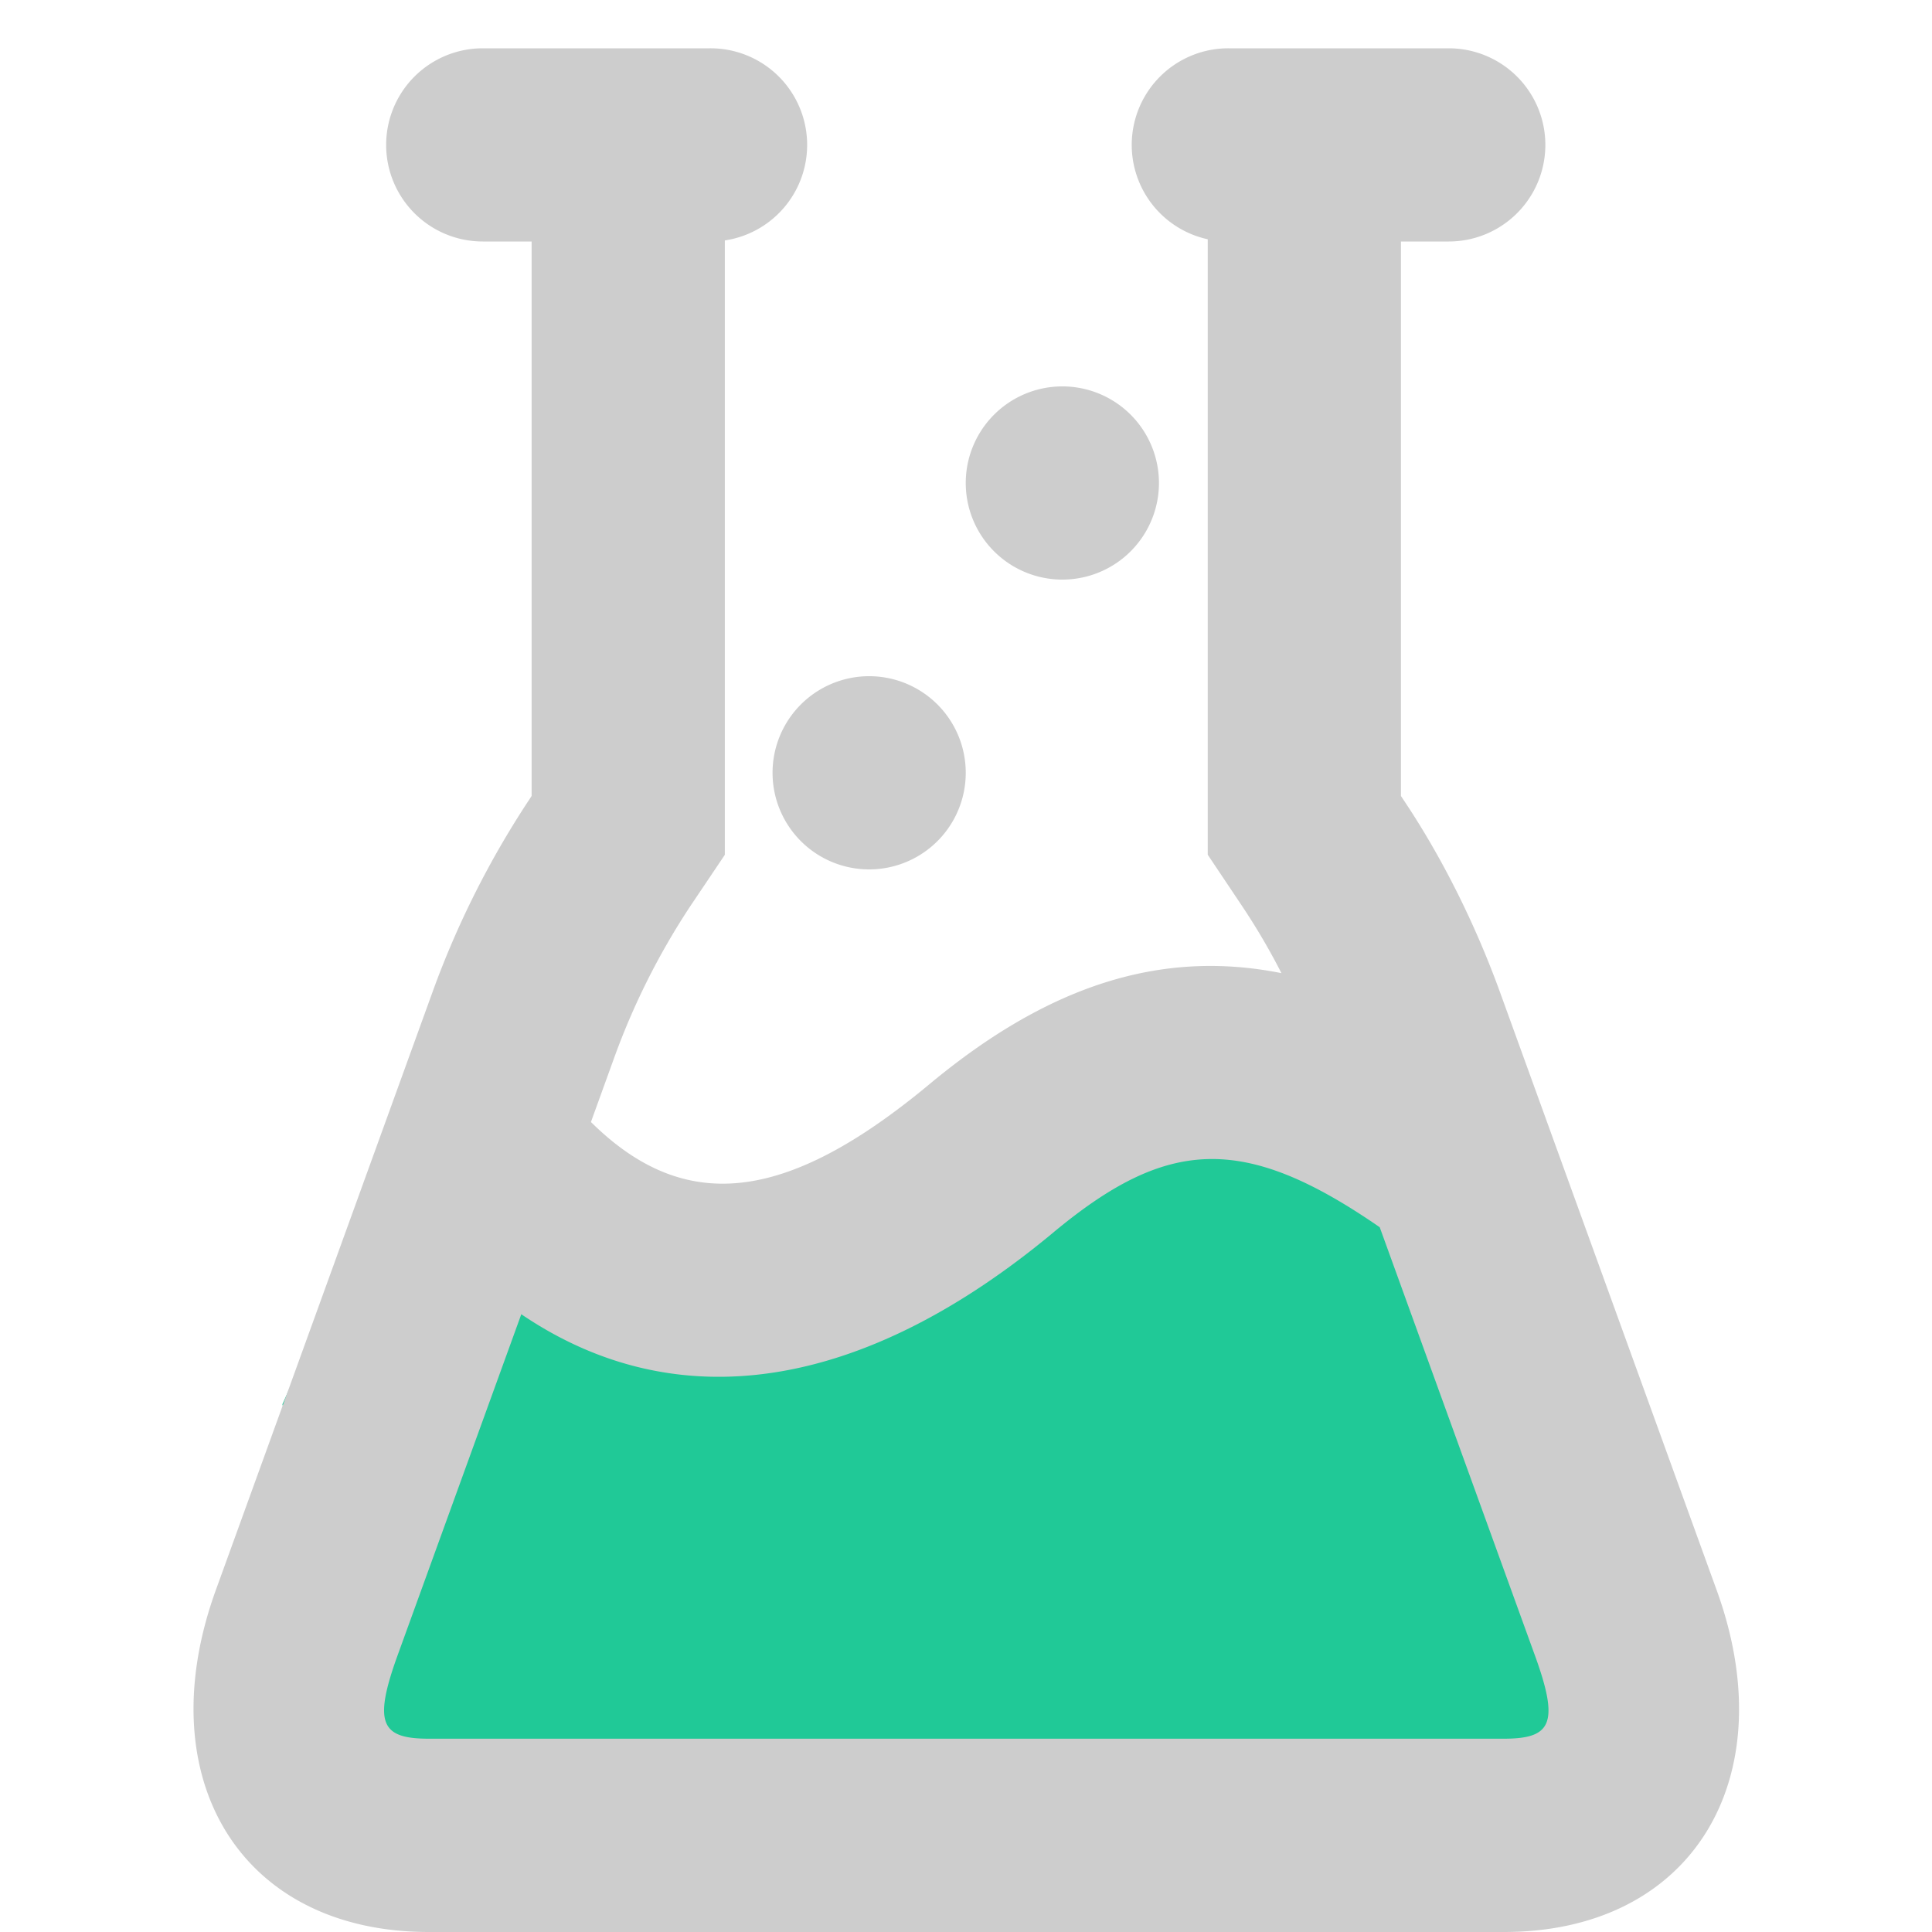 <?xml version="1.0" standalone="no"?><!DOCTYPE svg PUBLIC "-//W3C//DTD SVG 1.1//EN" "http://www.w3.org/Graphics/SVG/1.1/DTD/svg11.dtd"><svg t="1726407555081" class="icon" viewBox="0 0 1024 1024" version="1.1" xmlns="http://www.w3.org/2000/svg" p-id="1510" xmlns:xlink="http://www.w3.org/1999/xlink" width="200" height="200"><path d="M204.668 622.234c87.501 124.877 194.406 127.949 320.768 9.165 97.536-91.648 142.336-84.48 280.576 41.83 23.04 20.992 36.454 117.606 40.243 289.843H204.668L149.68 744.294 204.668 622.234z" fill="#20C997" p-id="1511"></path><path d="M679.19 515.789a350.822 350.822 0 0 0-20.736-35.379l-18.33-27.392V126.822A51.2 51.2 0 0 1 651.184 25.6H767.868a51.2 51.2 0 0 1 0 102.4h-25.344v293.888l1.024 1.536c20.48 30.464 38.298 66.048 51.61 102.81l114.688 316.518C945.942 942.08 897.404 1024 797.052 1024H227.299C126.947 1024 78.409 942.08 114.403 842.752l114.688-316.518a482.304 482.304 0 0 1 51.712-102.861l0.973-1.536V128H255.868a51.2 51.2 0 1 1 0-102.4h120.525a51.2 51.2 0 0 1 7.782 101.837v325.632l-18.381 27.341a380.16 380.16 0 0 0-40.448 80.742l-12.134 33.536c49.459 48.947 103.066 43.469 179.507-20.122 62.054-51.61 121.856-71.731 186.47-58.778z m52.07 134.656c-72.397-50.022-112.896-47.206-173.056 2.867-100.966 83.968-199.322 99.277-281.907 43.264L210.659 877.568c-13.056 36.147-8.397 43.981 16.64 43.981h569.702c25.088 0 29.696-7.834 16.589-43.981l-82.33-227.174zM563.068 307.2a51.2 51.2 0 1 1 0-102.4 51.2 51.2 0 0 1 0 102.4zM460.668 460.8a51.2 51.2 0 1 1 0-102.4 51.2 51.2 0 0 1 0 102.4z" fill="#cdcdcd" p-id="1512"></path></svg>